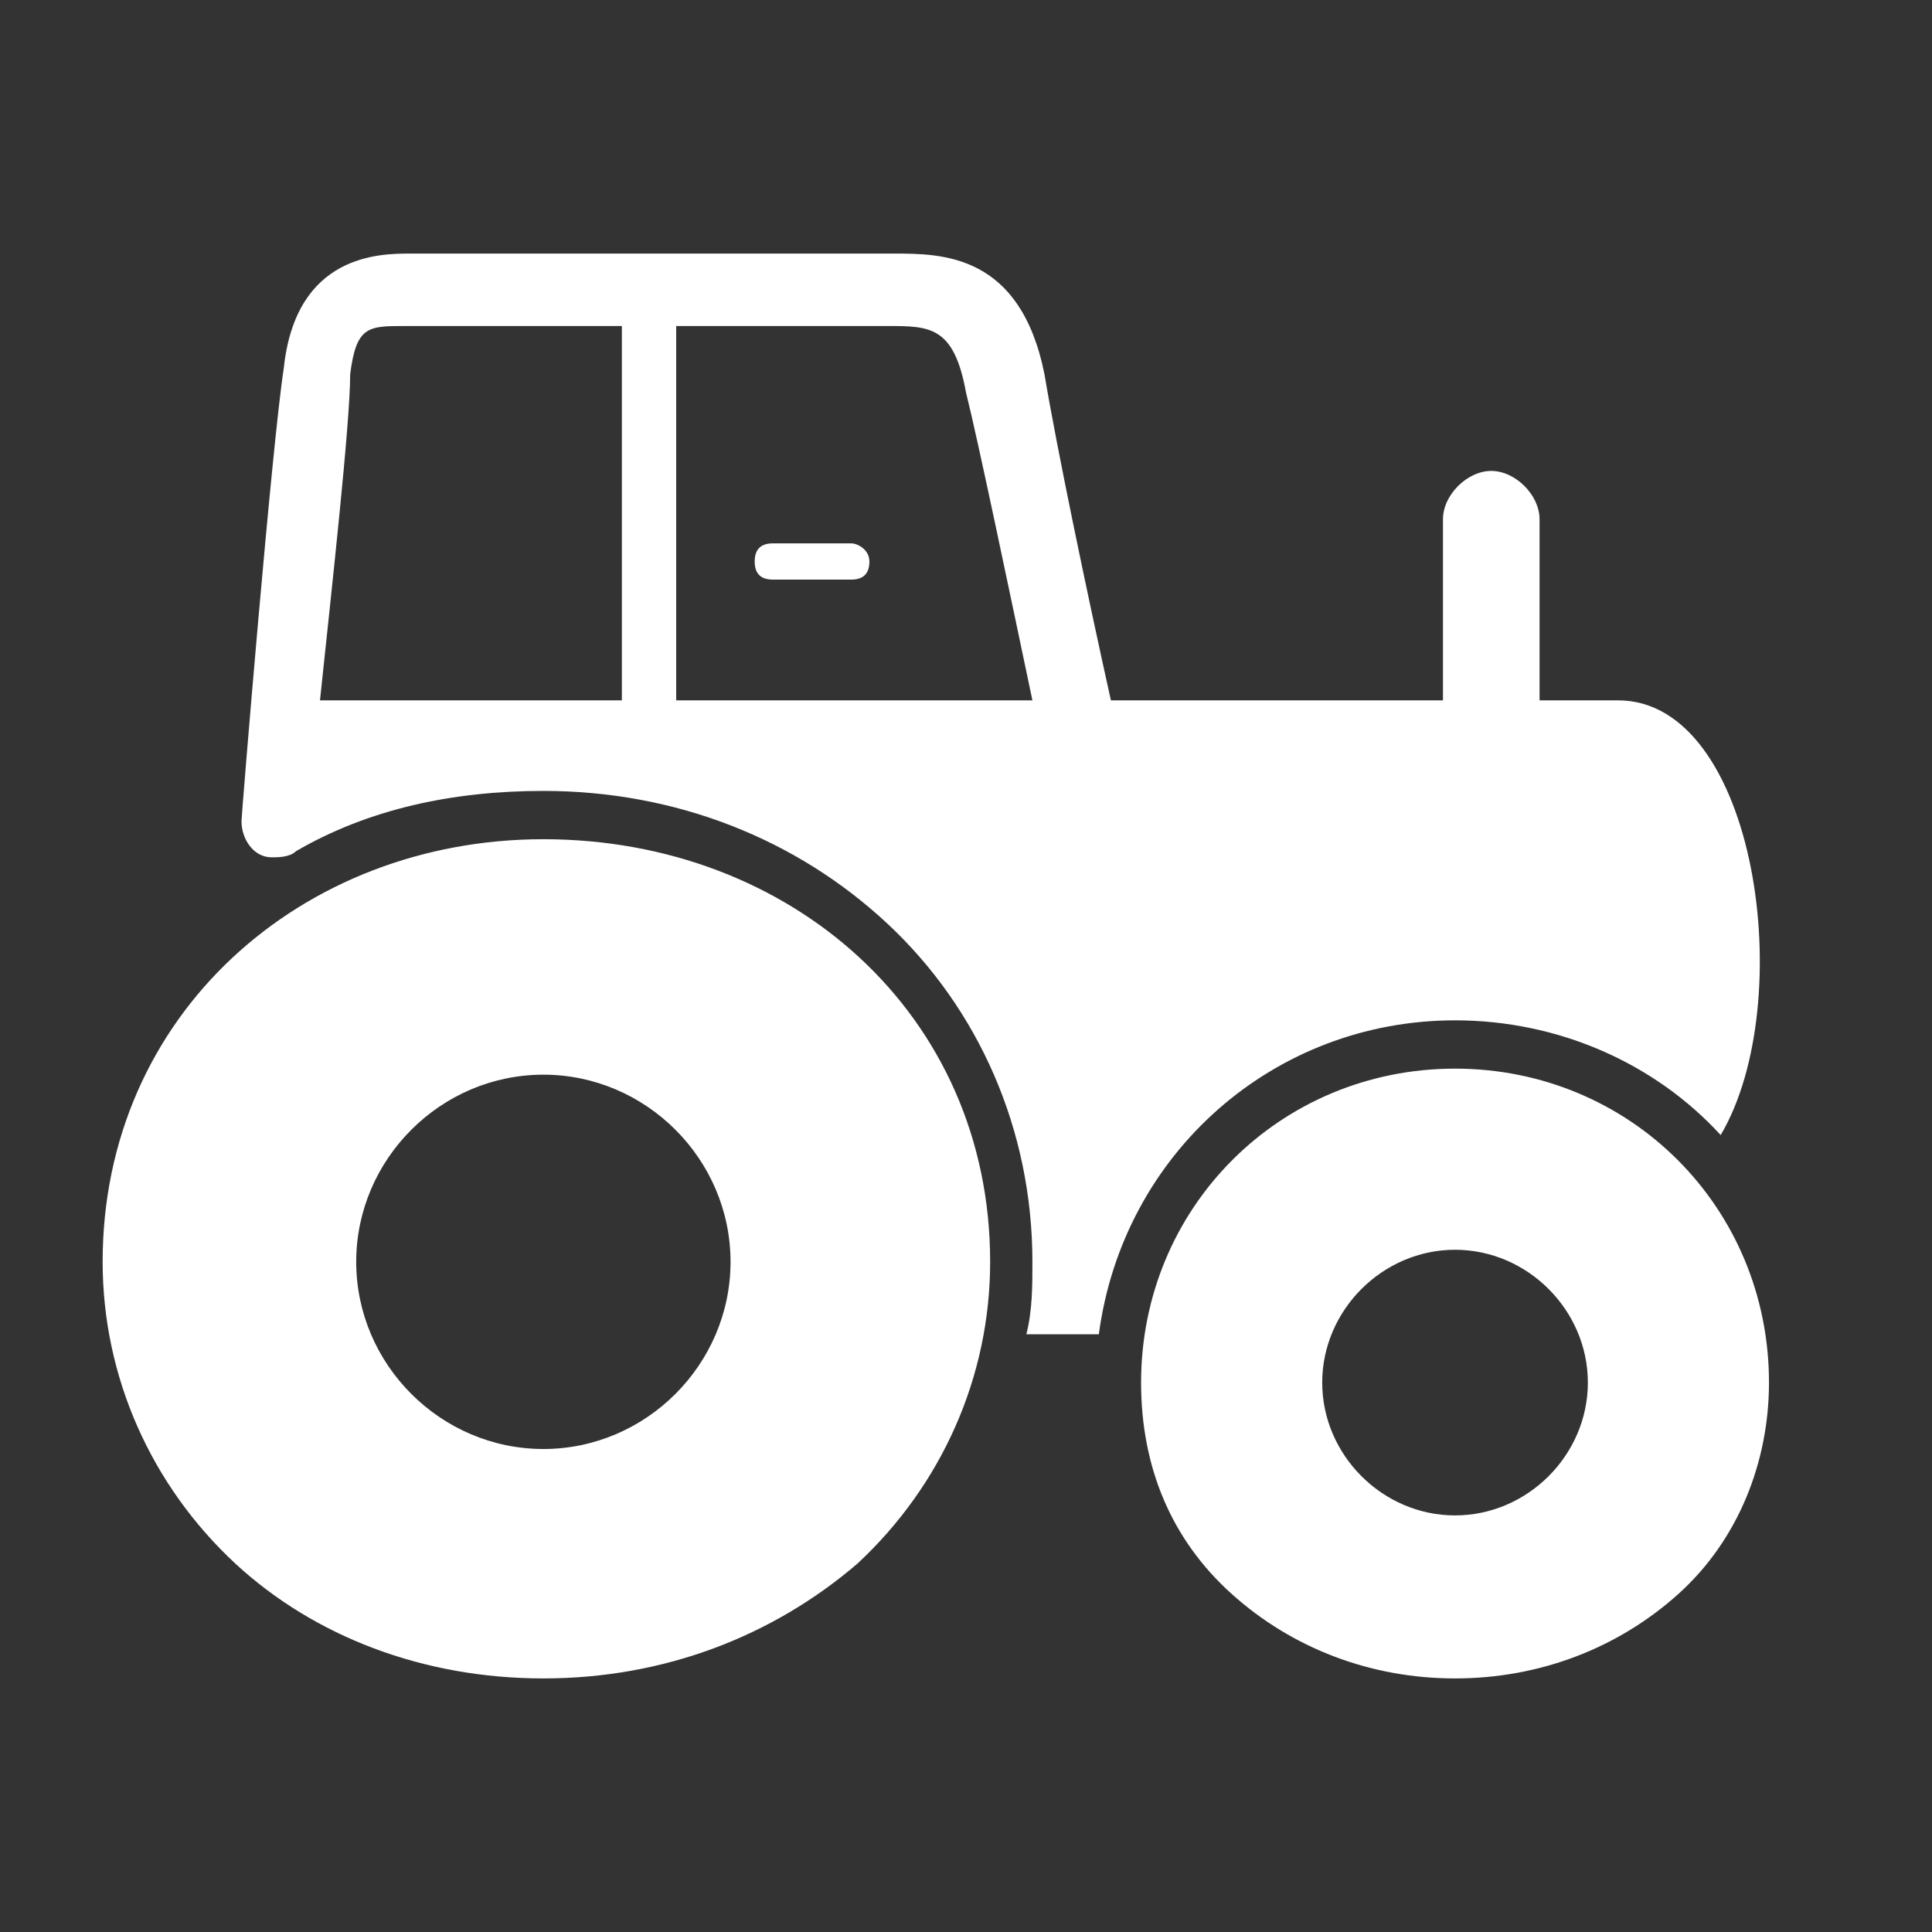 <?xml version="1.0" encoding="utf-8"?>
<!-- Generator: Adobe Illustrator 23.0.1, SVG Export Plug-In . SVG Version: 6.00 Build 0)  -->
<svg version="1.1" id="Layer_1" xmlns="http://www.w3.org/2000/svg" xmlns:xlink="http://www.w3.org/1999/xlink" x="0px" y="0px"
	 viewBox="0 0 32 32" style="enable-background:new 0 0 32 32;" xml:space="preserve">
<rect x="0" y="0" width="32" height="32" fill="#333333" stroke="none"/>
<style type="text/css">
	.st0{fill-rule:evenodd;clip-rule:evenodd;fill:#FFFFFF;}
</style>
<g id="Shape_10">
	<g>
		<path class="st0" d="M14.1,9h-1.3c-0.2,0-0.3,0.1-0.3,0.3c0,0.2,0.1,0.3,0.3,0.3h1.3c0.2,0,0.3-0.1,0.3-0.3
			C14.4,9.1,14.2,9,14.1,9z M9,13.9c-4,0-7.3,2.9-7.3,7c0,1.9,0.8,3.7,2.2,5C5.2,27.1,7,27.8,9,27.8c2,0,3.8-0.7,5.2-1.9
			c1.4-1.3,2.2-3.1,2.2-5C16.4,16.8,13.1,13.9,9,13.9z M9,24c-1.7,0-3.1-1.4-3.1-3.1c0-1.7,1.4-3.1,3.1-3.1s3.1,1.4,3.1,3.1
			C12.1,22.6,10.7,24,9,24z M24.1,17.7c-2.9,0-5.2,2.3-5.2,5.2c0,1.4,0.5,2.6,1.5,3.5c1,0.9,2.3,1.4,3.7,1.4c1.4,0,2.7-0.5,3.7-1.4
			c1-0.9,1.5-2.2,1.5-3.5C29.3,20,27,17.7,24.1,17.7z M24.1,25.1c-1.2,0-2.2-1-2.2-2.2c0-1.2,1-2.2,2.2-2.2s2.2,1,2.2,2.2
			C26.3,24.1,25.3,25.1,24.1,25.1z M24.1,16.9c1.7,0,3.3,0.7,4.4,1.9c1.3-2.2,0.6-7.2-1.7-7.2h-1.3v-3c0-0.4-0.4-0.8-0.8-0.8
			c-0.4,0-0.8,0.4-0.8,0.8v3h-5.5c-0.4-1.8-0.9-4.2-1.1-5.4c-0.4-2-1.7-2-2.5-2h-8c-0.5,0-1.9,0-2.1,1.9C4.5,7.4,4,13.5,4,13.6
			c0,0.3,0.2,0.6,0.5,0.6c0.1,0,0.3,0,0.4-0.1c0,0,0,0,0,0c1.2-0.7,2.6-1,4.1-1c2.2,0,4.2,0.8,5.7,2.2c1.5,1.4,2.4,3.4,2.4,5.6
			c0,0.4,0,0.8-0.1,1.2h1.2C18.6,19.1,21.1,16.9,24.1,16.9z M10.3,11.6H5.3C5.5,9.7,5.8,7,5.8,6.2c0.1-0.8,0.3-0.8,0.9-0.8h3.6
			L10.3,11.6L10.3,11.6z M11.2,11.6V5.4h3.5c0.7,0,1.1,0,1.3,1.1c0.2,0.8,0.7,3.2,1.1,5.1H11.2z"/>
	</g>
</g>
</svg>
